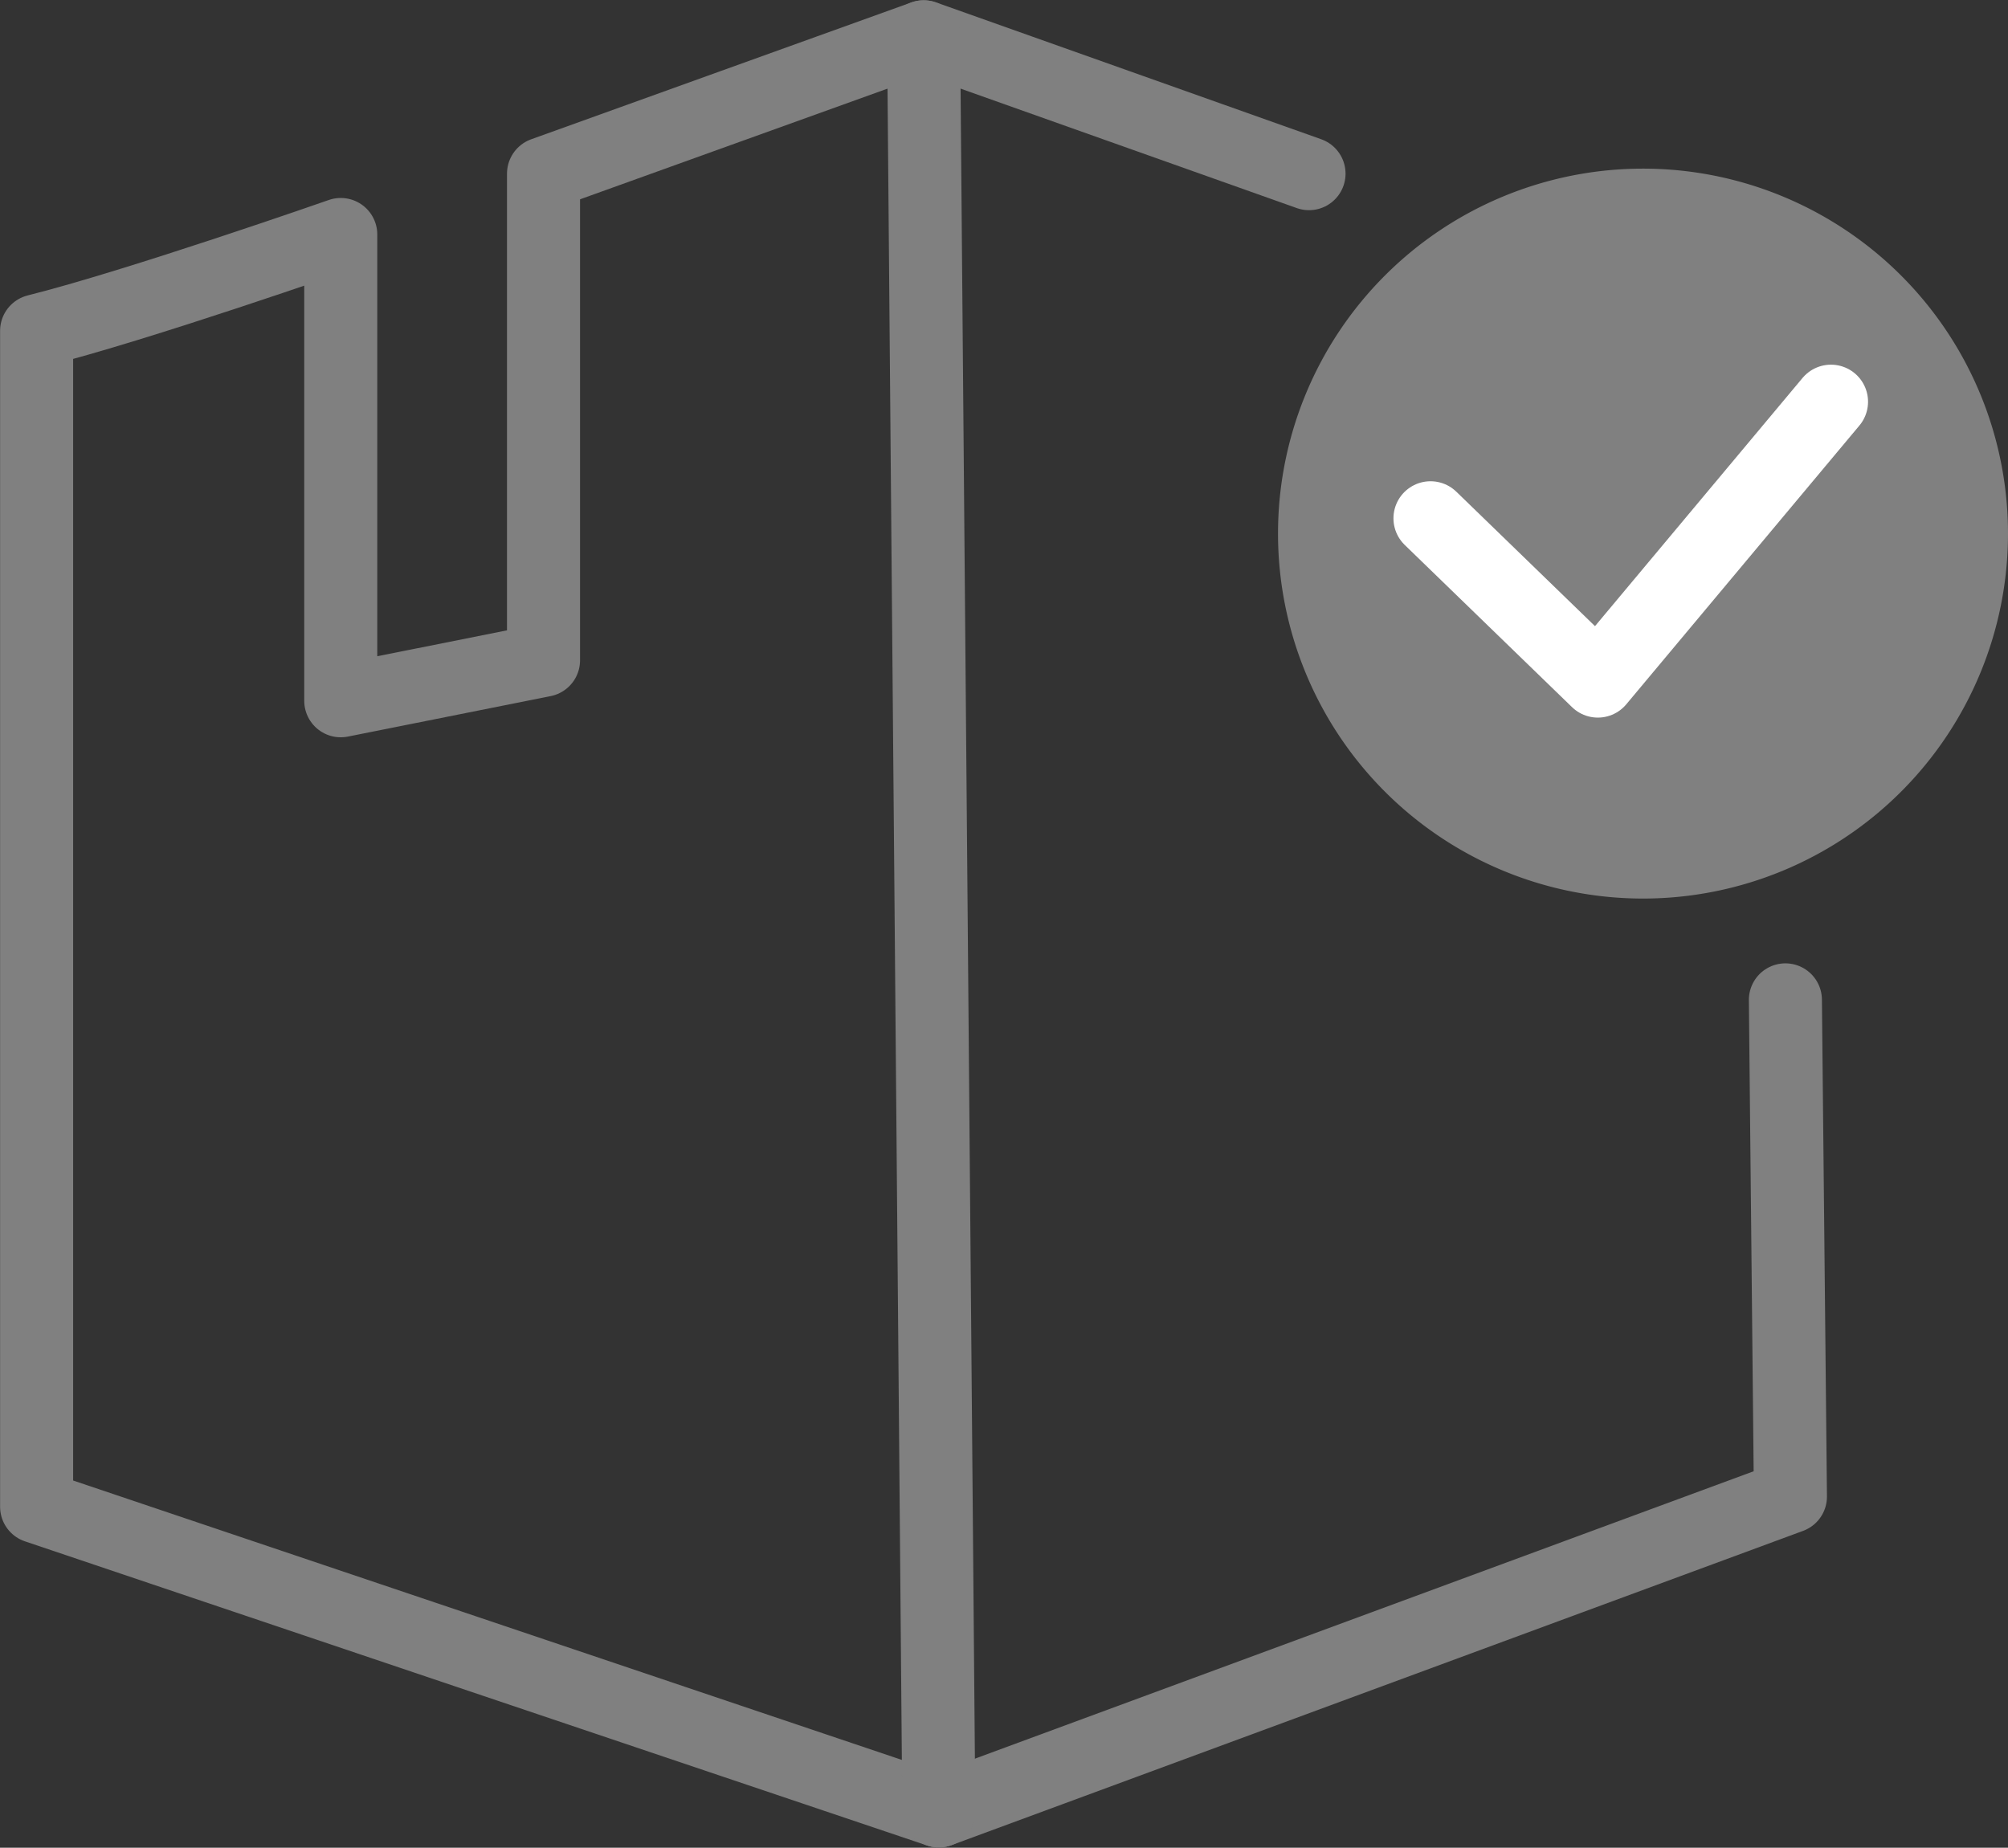 <svg xmlns="http://www.w3.org/2000/svg" width="34.72" height="31.952" viewBox="0 0 34.72 31.952">
  <rect x="0" y="0" width="34.72" height="31.952" fill="#333333" stroke="none"/>
  <g id="Group_16" data-name="Group 16" transform="translate(-6345.286 -348.887)">
    <path id="Path_12" data-name="Path 12" d="M6376.157,366.177l.087,8.59-14.725,5.435-15.6-5.26V354.608c1.753-.439,5.259-1.666,5.259-1.666v8.063l3.506-.7V351.89l6.574-2.367,6.662,2.367" fill="none" stroke="gray" stroke-linecap="round" stroke-linejoin="round" stroke-width="1.263"/>
    <path id="Path_13" data-name="Path 13" d="M6380.006,358.114a6.311,6.311,0,1,1-6.311-6.311,6.311,6.311,0,0,1,6.311,6.311" fill="gray"/>
    <path id="Path_14" data-name="Path 14" d="M6370.021,357.85l2.893,2.805,4.031-4.821" fill="none" stroke="#fff" stroke-linecap="round" stroke-linejoin="round" stroke-width="1.282"/>
    <line id="Line_32" data-name="Line 32" x2="0.263" y2="30.678" transform="translate(6361.256 349.524)" fill="none" stroke="gray" stroke-linecap="round" stroke-linejoin="round" stroke-width="1.263"/>
  </g>
</svg>
